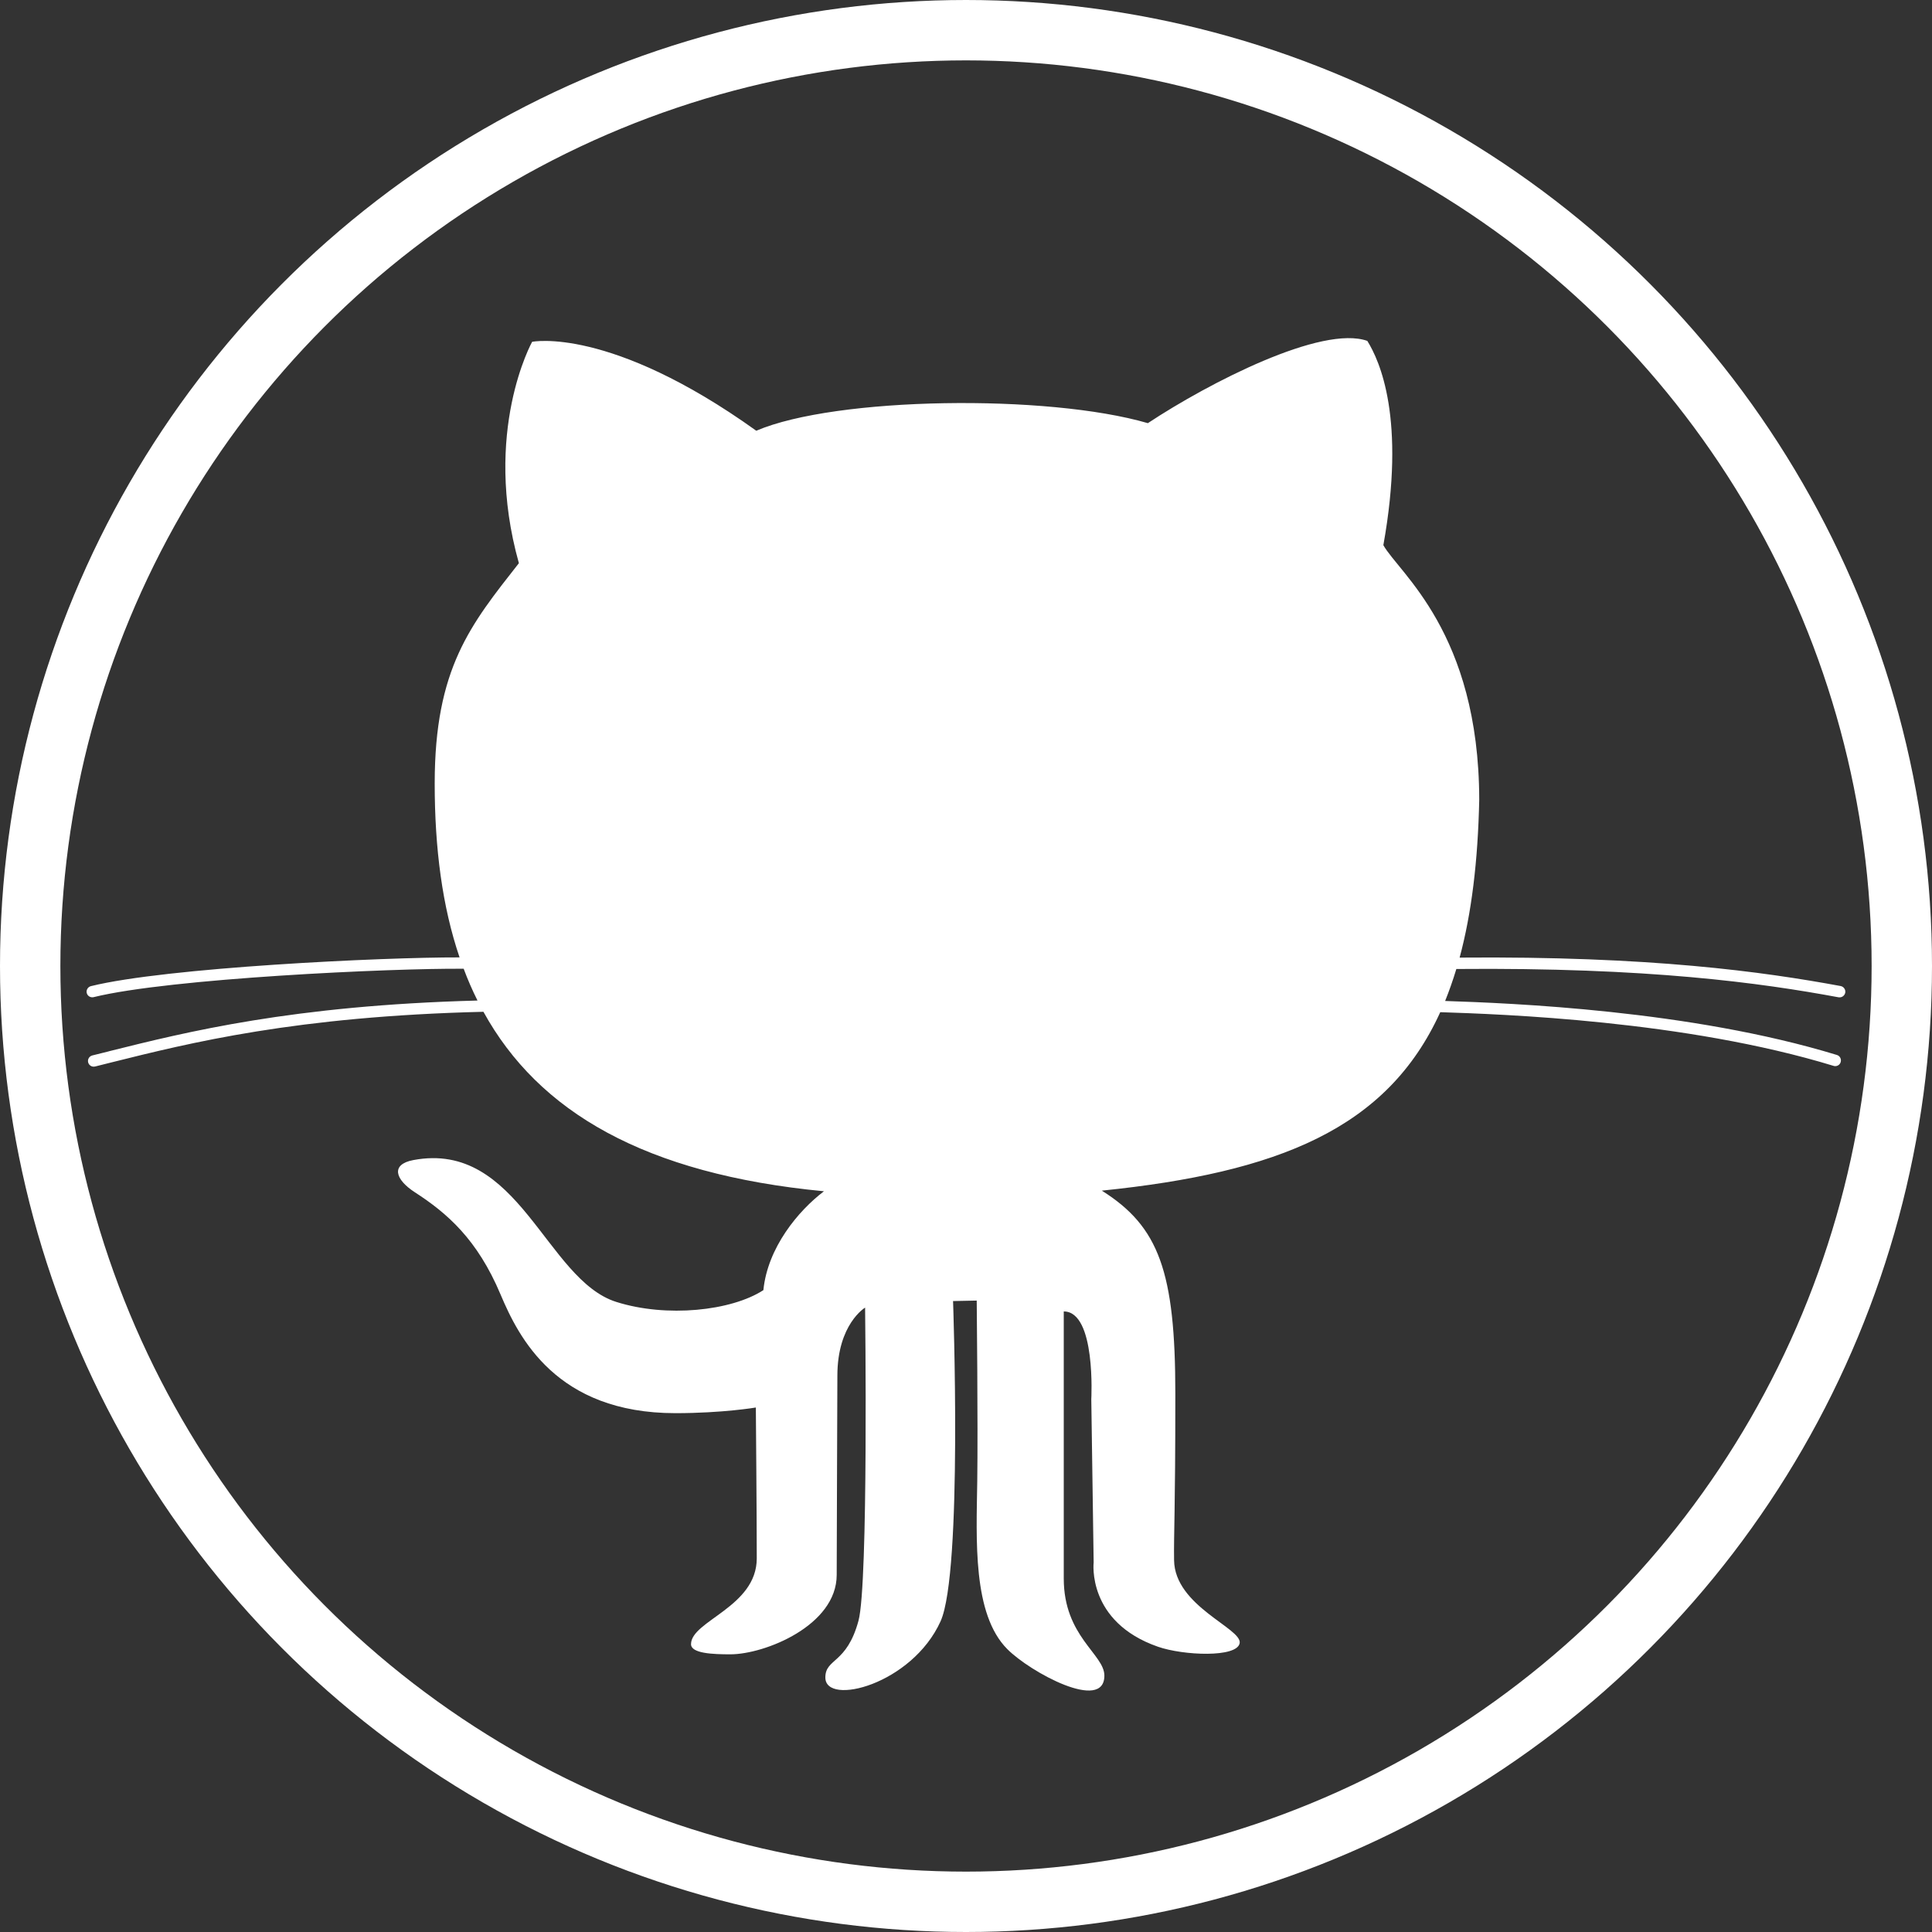<?xml version="1.0" encoding="UTF-8" standalone="no"?>
<!-- Created with Inkscape (http://www.inkscape.org/) -->

<svg
   xmlns:dc="http://purl.org/dc/elements/1.1/"
   xmlns:cc="http://creativecommons.org/ns#"
   xmlns:rdf="http://www.w3.org/1999/02/22-rdf-syntax-ns#"
   xmlns:svg="http://www.w3.org/2000/svg"
   xmlns="http://www.w3.org/2000/svg"
   xmlns:sodipodi="http://sodipodi.sourceforge.net/DTD/sodipodi-0.dtd"
   xmlns:inkscape="http://www.inkscape.org/namespaces/inkscape"
   width="40"
   height="40"
   viewBox="0 0 40 40"
   id="svg2"
   version="1.1"
   inkscape:version="0.91 r13725"
   sodipodi:docname="GitHub Logo.svg"
   inkscape:export-filename="/Users/ratface/Sites/robruana.github.io/images/github-logo_2x.png"
   inkscape:export-xdpi="180"
   inkscape:export-ydpi="180">
  <rect x="0" y="0" width="40" height="40" fill="#333333" stroke="none"/>
  <defs
     id="defs4" />
  <sodipodi:namedview
     id="base"
     pagecolor="#808080"
     bordercolor="#666666"
     borderopacity="1.0"
     inkscape:pageopacity="0"
     inkscape:pageshadow="2"
     inkscape:zoom="8"
     inkscape:cx="-28.201308"
     inkscape:cy="17.042641"
     inkscape:document-units="px"
     inkscape:current-layer="layer2"
     showgrid="false"
     showguides="true"
     inkscape:guide-bbox="true"
     units="px"
     inkscape:window-width="1440"
     inkscape:window-height="851"
     inkscape:window-x="0"
     inkscape:window-y="1"
     inkscape:window-maximized="1"
     inkscape:snap-bbox="true"
     inkscape:bbox-paths="true"
     inkscape:bbox-nodes="true"
     inkscape:snap-bbox-edge-midpoints="true"
     inkscape:snap-bbox-midpoints="true"
     inkscape:object-paths="true"
     inkscape:snap-intersection-paths="true"
     inkscape:object-nodes="true"
     inkscape:snap-smooth-nodes="true"
     inkscape:snap-midpoints="true" />
  <g
     inkscape:label="Encircled"
     inkscape:groupmode="layer"
     id="g4139"
     transform="translate(0,-1012.362)"
     style="display:none">
    <path
       d="m 200,652.362 c -110.5,0 -200,89.5 -200,200 c 0,88.5 57.25,163.25 136.75,189.75 c 10,1.75 13.75,-4.25 13.75,-9.5 c 0,-4.75 -0.25,-20.5 -0.25,-37.25 C 100,1004.612 87,983.112 83,971.862 c -2.25,-5.75 -12,-23.5 -20.5,-28.25 c -7,-3.75 -17,-13 -0.25,-13.25 c 15.75,-0.25 27,14.5 30.75,20.5 c 18,30.25 46.75,21.75 58.25,16.5 c 1.75,-13 7,-21.75 12.75,-26.75 c -44.5,-5 -91,-22.25 -91,-98.75 c 0,-21.75 7.75,-39.75 20.5,-53.75 c -2,-5 -9,-25.5 2,-53 c 0,0 16.75,-5.25 55,20.5 c 16,-4.5 33,-6.75 50,-6.75 c 17,0 34,2.25 50,6.75 c 38.25,-26 55,-20.5 55,-20.5 c 11,27.5 4,48 2,53 c 12.75,14 20.5,31.75 20.5,53.75 c 0,76.75 -46.75,93.75 -91.25,98.75 c 7.25,6.25 13.5,18.25 13.5,37 c 0,26.75 -0.25,48.25 -0.25,55 c 0,5.25 3.75,11.5 13.75,9.5 A 200.325,200.325 0 0 0 400,852.362 c 0,-110.5 -89.5,-200 -200,-200 z"
       id="path16"
       inkscape:connector-curvature="0"
       style="fill:#ffffff" />
  </g>
  <g
     inkscape:groupmode="layer"
     id="layer2"
     inkscape:label="Logo"
     transform="translate(0,-360)">
    <path
       style="display:inline;fill:#ffffff;fill-opacity:1"
       inkscape:connector-curvature="0"
       id="XMLID_1_"
       display="inline"
       d="m 2.253,381.766 c 1.61,-0.402 3.799,-0.949 7.633,-1.051 c -0.106,-0.212 -0.202,-0.431 -0.286,-0.658 c -1.492,-0.013 -6.088,0.199 -7.662,0.588 c -0.009,0.003 -0.018,0.003 -0.028,0.003 c -0.053,0 -0.101,-0.036 -0.114,-0.089 c -0.015,-0.062 0.023,-0.126 0.086,-0.142 c 1.56,-0.386 6.045,-0.6 7.633,-0.595 c -0.358,-1.051 -0.515,-2.256 -0.515,-3.6 c 0,-2.388 0.744,-3.289 1.743,-4.562 c -0.764,-2.722 0.274,-4.583 0.274,-4.583 c 0,0 1.606,-0.333 4.641,1.841 c 1.645,-0.705 6.032,-0.763 8.107,-0.157 c 1.274,-0.842 3.604,-2.037 4.544,-1.703 c 0.254,0.41 0.803,1.604 0.332,4.229 c 0.32,0.576 1.978,1.802 1.985,5.268 c -0.027,1.278 -0.16,2.358 -0.406,3.271 c 3.958,-0.034 6.286,0.293 7.89,0.589 c 0.063,0.013 0.105,0.074 0.094,0.137 c -0.011,0.056 -0.06,0.097 -0.115,0.097 c -0.008,0 -0.015,-6.2e-4 -0.023,-9.9e-4 c -1.601,-0.297 -3.933,-0.622 -7.914,-0.586 c -0.07,0.232 -0.148,0.452 -0.232,0.662 c 1.355,0.045 5.076,0.19 8.111,1.118 c 0.063,0.019 0.097,0.085 0.078,0.148 c -0.015,0.05 -0.061,0.083 -0.112,0.083 c -0.011,0 -0.023,-9.8e-4 -0.034,-0.005 c -3.077,-0.941 -6.879,-1.07 -8.144,-1.112 c -1.101,2.418 -3.358,3.32 -7.007,3.695 c 1.183,0.744 1.522,1.678 1.522,4.205 c 0,2.526 -0.034,2.865 -0.026,3.446 c 0.012,0.954 1.409,1.41 1.358,1.717 c -0.052,0.306 -1.169,0.257 -1.691,0.075 c -1.479,-0.515 -1.332,-1.746 -1.332,-1.746 l -0.049,-3.378 c 0,0 0.101,-1.818 -0.57,-1.818 c 0,0.366 0,4.222 0,5.529 c 0,1.202 0.841,1.567 0.841,2.011 c 0,0.764 -1.537,-0.072 -2.01,-0.549 c -0.722,-0.725 -0.64,-2.261 -0.622,-3.476 c 0.016,-1.174 -0.011,-3.74 -0.011,-3.74 l -0.49,0.01 c 0,0 0.201,5.607 -0.258,6.629 c -0.594,1.312 -2.386,1.763 -2.386,1.165 c 0,-0.402 0.442,-0.274 0.686,-1.175 c 0.208,-0.766 0.137,-6.483 0.137,-6.483 c 0,0 -0.574,0.34 -0.574,1.41 c 0,0.49 -0.014,3.289 -0.014,4.123 c 0,1.048 -1.488,1.645 -2.203,1.645 c -0.362,0 -0.813,-0.018 -0.813,-0.21 c 0,-0.485 1.361,-0.769 1.361,-1.777 c 0,-0.874 -0.019,-3.123 -0.019,-3.123 c 0,0 -0.686,0.117 -1.665,0.117 c -2.468,0 -3.248,-1.575 -3.62,-2.456 c -0.483,-1.148 -1.11,-1.687 -1.776,-2.118 c -0.409,-0.265 -0.503,-0.577 -0.03,-0.666 c 2.185,-0.411 2.743,2.477 4.202,2.937 c 1.041,0.329 2.379,0.187 3.045,-0.244 c 0.088,-0.883 0.724,-1.645 1.254,-2.047 c -3.71,-0.356 -5.91,-1.645 -7.05,-3.716 c -3.881,0.093 -6.084,0.644 -7.698,1.047 c -0.118,0.029 -0.232,0.058 -0.343,0.086 c -0.01,0.002 -0.019,0.003 -0.029,0.003 c -0.053,0 -0.1,-0.036 -0.114,-0.089 c -0.016,-0.063 0.023,-0.127 0.086,-0.143 c 0.111,-0.027 0.225,-0.055 0.342,-0.085 z" />
    <circle
       style="opacity:1;fill:none;fill-opacity:1;fill-rule:nonzero;stroke:#ffffff;stroke-width:1.25;stroke-linecap:round;stroke-linejoin:round;stroke-miterlimit:4;stroke-dasharray:none;stroke-opacity:1"
       id="path4136"
       cx="20"
       cy="380"
       r="19.375" />
  </g>
</svg>
